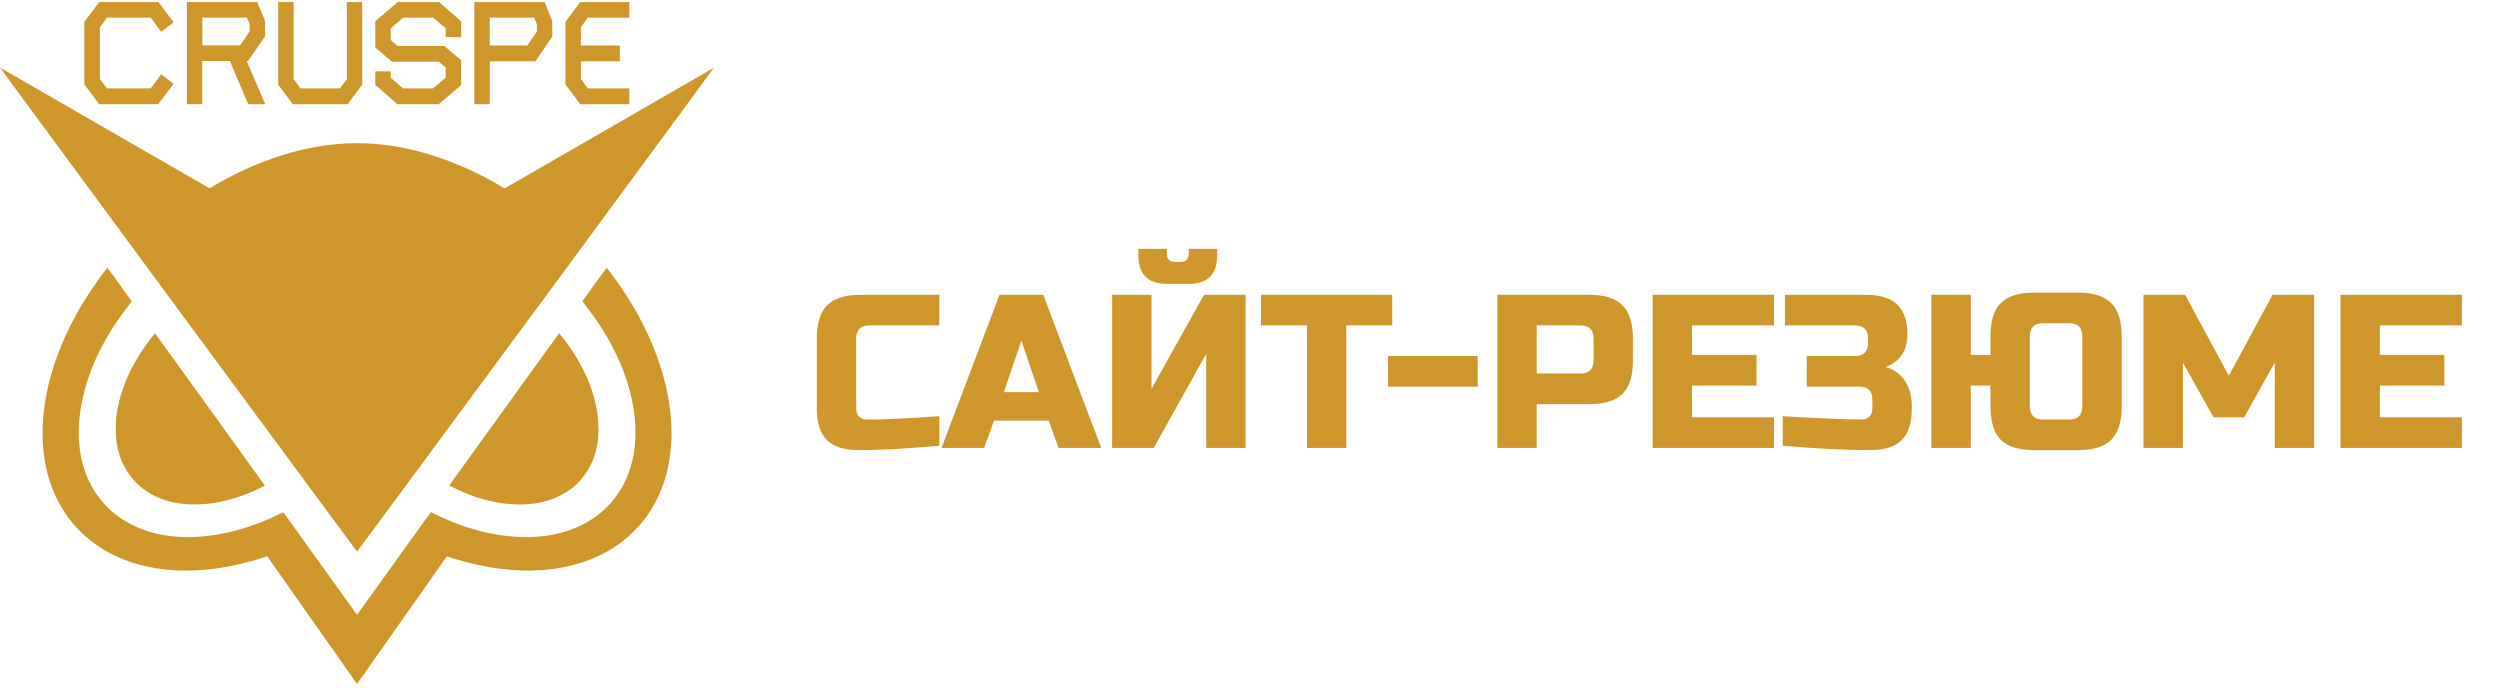 <svg width="240" height="66" viewBox="0 0 240 66" fill="none" xmlns="http://www.w3.org/2000/svg">
<path fill-rule="evenodd" clip-rule="evenodd" d="M0 6.484C6.556 10.257 13.106 14.039 19.661 17.815C19.842 17.883 20.025 18.131 20.229 18.014C22.401 16.709 24.72 15.637 27.142 14.883C29.736 14.077 32.461 13.643 35.181 13.767C37.269 13.85 39.335 14.248 41.33 14.859C43.782 15.614 46.128 16.695 48.324 18.016C48.389 18.064 48.477 18.075 48.548 18.026C53.983 14.89 59.42 11.758 64.856 8.624C66.082 7.909 67.322 7.216 68.54 6.489C66.992 8.637 65.403 10.756 63.838 12.892C60.464 17.469 57.091 22.048 53.724 26.631C49.84 31.89 45.956 37.15 42.074 42.41C39.472 45.923 36.889 49.451 34.277 52.955C28.183 44.725 22.11 36.48 16.024 28.244C12.143 22.984 8.272 17.717 4.391 12.456C2.93 10.464 1.451 8.484 0 6.484ZM7.344 30.149C8.203 28.585 9.214 27.111 10.301 25.698C11.116 26.748 11.853 27.861 12.652 28.925C12.262 29.479 11.806 29.987 11.436 30.556C9.304 33.598 7.767 37.161 7.569 40.905C7.512 42.313 7.659 43.739 8.103 45.08C8.771 47.131 10.178 48.95 12.051 50.035C14.259 51.368 16.934 51.73 19.47 51.498C21.602 51.316 23.684 50.724 25.648 49.891C26.182 49.685 26.673 49.382 27.212 49.19C29.553 52.453 31.9 55.715 34.245 58.976C34.26 58.976 34.29 58.976 34.306 58.976C35.98 56.648 37.654 54.319 39.328 51.99C40.015 51.051 40.669 50.086 41.379 49.165C44.301 50.665 47.561 51.622 50.866 51.562C52.299 51.516 53.738 51.282 55.075 50.746C56.281 50.264 57.413 49.561 58.316 48.622C59.229 47.706 59.917 46.579 60.362 45.368C60.936 43.789 61.096 42.08 60.961 40.412C60.712 37.37 59.572 34.456 57.989 31.867C57.686 31.338 57.319 30.85 56.984 30.342C56.64 29.856 56.256 29.401 55.903 28.922C56.696 27.855 57.438 26.75 58.247 25.697C60.018 27.974 61.544 30.456 62.647 33.127C63.819 35.954 64.537 39.004 64.461 42.075C64.406 43.615 64.161 45.157 63.63 46.608C63.142 47.968 62.415 49.246 61.469 50.341C59.812 52.279 57.509 53.62 55.044 54.236C54.196 54.478 53.318 54.598 52.443 54.696C51.989 54.761 51.527 54.718 51.073 54.779C48.293 54.819 45.53 54.285 42.9 53.408C40.024 57.491 37.148 61.573 34.275 65.658C31.402 61.573 28.526 57.491 25.651 53.407C22.242 54.539 18.575 55.13 15.001 54.553C12.55 54.171 10.154 53.191 8.279 51.543C6.469 49.994 5.196 47.856 4.59 45.558C3.926 43.108 3.965 40.513 4.424 38.031C4.944 35.263 5.982 32.608 7.344 30.149ZM43.125 46.609C46.645 41.738 50.148 36.854 53.673 31.986C55.605 34.31 57.084 37.118 57.409 40.155C57.476 40.494 57.361 40.833 57.412 41.171C57.447 40.921 57.411 40.667 57.472 40.42C57.462 41.19 57.476 41.967 57.325 42.725C57.082 44.13 56.413 45.468 55.378 46.457C54.169 47.617 52.523 48.239 50.87 48.387C48.18 48.625 45.492 47.852 43.125 46.609ZM11.147 40.217C11.46 37.16 12.948 34.337 14.88 31.992C18.406 36.858 21.908 41.742 25.429 46.613C24.076 47.33 22.627 47.869 21.127 48.18C19.603 48.482 18.011 48.54 16.49 48.193C15.434 47.942 14.415 47.489 13.575 46.794C12.52 45.942 11.758 44.744 11.406 43.437C11.083 42.397 11.085 41.294 11.147 40.217Z" fill="#CF972B" style="mix-blend-mode:lighten"/>
<path d="M90.175 42.79C87.053 43.07 84.463 43.21 82.405 43.21C81.033 43.21 80.025 42.888 79.381 42.244C78.737 41.6 78.415 40.592 78.415 39.22V32.5C78.415 31.03 78.744 29.966 79.402 29.308C80.074 28.636 81.145 28.3 82.615 28.3H90.175V31.24H83.455C82.615 31.24 82.195 31.66 82.195 32.5V39.22C82.195 39.542 82.286 39.801 82.468 39.997C82.664 40.179 82.909 40.27 83.203 40.27C83.497 40.27 83.819 40.27 84.169 40.27C84.519 40.256 84.883 40.242 85.261 40.228C85.639 40.214 86.017 40.2 86.395 40.186C86.787 40.172 87.284 40.144 87.886 40.102C88.502 40.06 89.265 40.011 90.175 39.955V42.79ZM94.482 43H90.387L95.952 28.3H100.152L105.717 43H101.622L100.677 40.375H95.427L94.482 43ZM96.372 37.645H99.732L98.052 32.71L96.372 37.645ZM115.796 43V33.97L110.756 43H106.766V28.3H110.546V37.33L115.586 28.3H119.576V43H115.796ZM112.016 27.25C110.196 27.25 109.286 26.34 109.286 24.52V23.89H112.016V24.415C112.016 24.625 112.086 24.8 112.226 24.94C112.366 25.08 112.541 25.15 112.751 25.15H113.381C113.591 25.15 113.766 25.08 113.906 24.94C114.046 24.8 114.116 24.625 114.116 24.415V23.89H116.846V24.52C116.846 26.34 115.936 27.25 114.116 27.25H112.016ZM129.246 43H125.466V31.24H121.056V28.3H133.656V31.24H129.246V43ZM133.248 37.12V34.18H141.858V37.12H133.248ZM143.742 28.3H152.562C154.032 28.3 155.096 28.636 155.754 29.308C156.426 29.966 156.762 31.03 156.762 32.5V34.6C156.762 36.07 156.426 37.141 155.754 37.813C155.096 38.471 154.032 38.8 152.562 38.8H147.522V43H143.742V28.3ZM152.982 32.5C152.982 31.66 152.562 31.24 151.722 31.24H147.522V35.86H151.722C152.562 35.86 152.982 35.44 152.982 34.6V32.5ZM170.306 43H158.651V28.3H170.306V31.24H162.431V34.075H168.626V37.015H162.431V40.06H170.306V43ZM171.141 39.955C174.711 40.165 177.231 40.27 178.701 40.27C179.023 40.27 179.275 40.179 179.457 39.997C179.653 39.801 179.751 39.542 179.751 39.22V38.38C179.751 37.54 179.331 37.12 178.491 37.12H173.451V34.18H178.071C178.911 34.18 179.331 33.76 179.331 32.92V32.5C179.331 31.66 178.911 31.24 178.071 31.24H171.351V28.3H179.121C180.493 28.3 181.501 28.615 182.145 29.245C182.789 29.861 183.111 30.806 183.111 32.08C183.111 32.92 182.915 33.606 182.523 34.138C182.145 34.656 181.641 35.02 181.011 35.23C182.145 35.538 182.915 36.294 183.321 37.498C183.461 37.932 183.531 38.436 183.531 39.01V39.22C183.531 40.592 183.209 41.6 182.565 42.244C181.921 42.888 180.913 43.21 179.541 43.21C177.203 43.21 174.403 43.07 171.141 42.79V39.955ZM203.684 39.01C203.684 40.48 203.348 41.551 202.676 42.223C202.018 42.881 200.954 43.21 199.484 43.21H195.284C193.814 43.21 192.743 42.881 192.071 42.223C191.413 41.551 191.084 40.48 191.084 39.01V37.015H189.194V43H185.414V28.3H189.194V34.075H191.084V32.29C191.084 30.82 191.413 29.756 192.071 29.098C192.743 28.426 193.814 28.09 195.284 28.09H199.484C200.954 28.09 202.018 28.426 202.676 29.098C203.348 29.756 203.684 30.82 203.684 32.29V39.01ZM199.904 32.29C199.904 31.45 199.484 31.03 198.644 31.03H196.124C195.284 31.03 194.864 31.45 194.864 32.29V39.01C194.864 39.85 195.284 40.27 196.124 40.27H198.644C199.484 40.27 199.904 39.85 199.904 39.01V32.29ZM218.378 34.81L215.438 40.06H212.498L209.558 34.81V43H205.778V28.3H209.768L213.968 36.07L218.168 28.3H222.158V43H218.378V34.81ZM236.341 43H224.686V28.3H236.341V31.24H228.466V34.075H234.661V37.015H228.466V40.06H236.341V43Z" fill="#CF972B"/>
<path d="M15.472 3.056L14.478 1.698H10.264L9.592 2.622V7.578L10.264 8.488H14.464L15.472 7.13L16.662 8.054L15.192 10H9.522L8.094 8.096V2.104L9.522 0.2H15.206L16.676 2.146L15.472 3.056ZM23.808 5.856H23.682L25.46 10H23.822L22.072 5.856H19.412V10H17.942V0.2H24.69L25.446 2.006V3.49L23.808 5.856ZM23.962 2.314L23.71 1.698H19.426V4.358H23.052L23.962 3.014V2.314ZM33.369 10H28.105L26.705 8.124V0.2H28.189V7.606L28.861 8.488H32.613L33.299 7.606V0.2H34.769V8.124L33.369 10ZM42.116 10H38.14L36.026 8.138V6.85H37.51V7.466L38.686 8.488H41.57L42.788 7.452V6.486L42.13 5.926H37.622L36.026 4.554V2.034L38.182 0.2H42.158L44.272 2.048V3.56H42.788V2.72L41.598 1.698H38.714L37.51 2.72V3.84L38.168 4.414H42.662L44.272 5.786V8.166L42.116 10ZM51.398 5.884H47.016V10H45.532V0.2H52.28L53.022 2.034V3.504L51.398 5.884ZM51.538 2.328L51.286 1.698H47.016V4.372H50.614L51.538 3.028V2.328ZM55.696 10L54.282 8.096V2.104L55.696 0.2H60.414V1.698H56.424L55.766 2.622V4.372H59.504V5.884H55.766V7.578L56.424 8.488H60.414V10H55.696Z" fill="#CF972B"/>
</svg>
